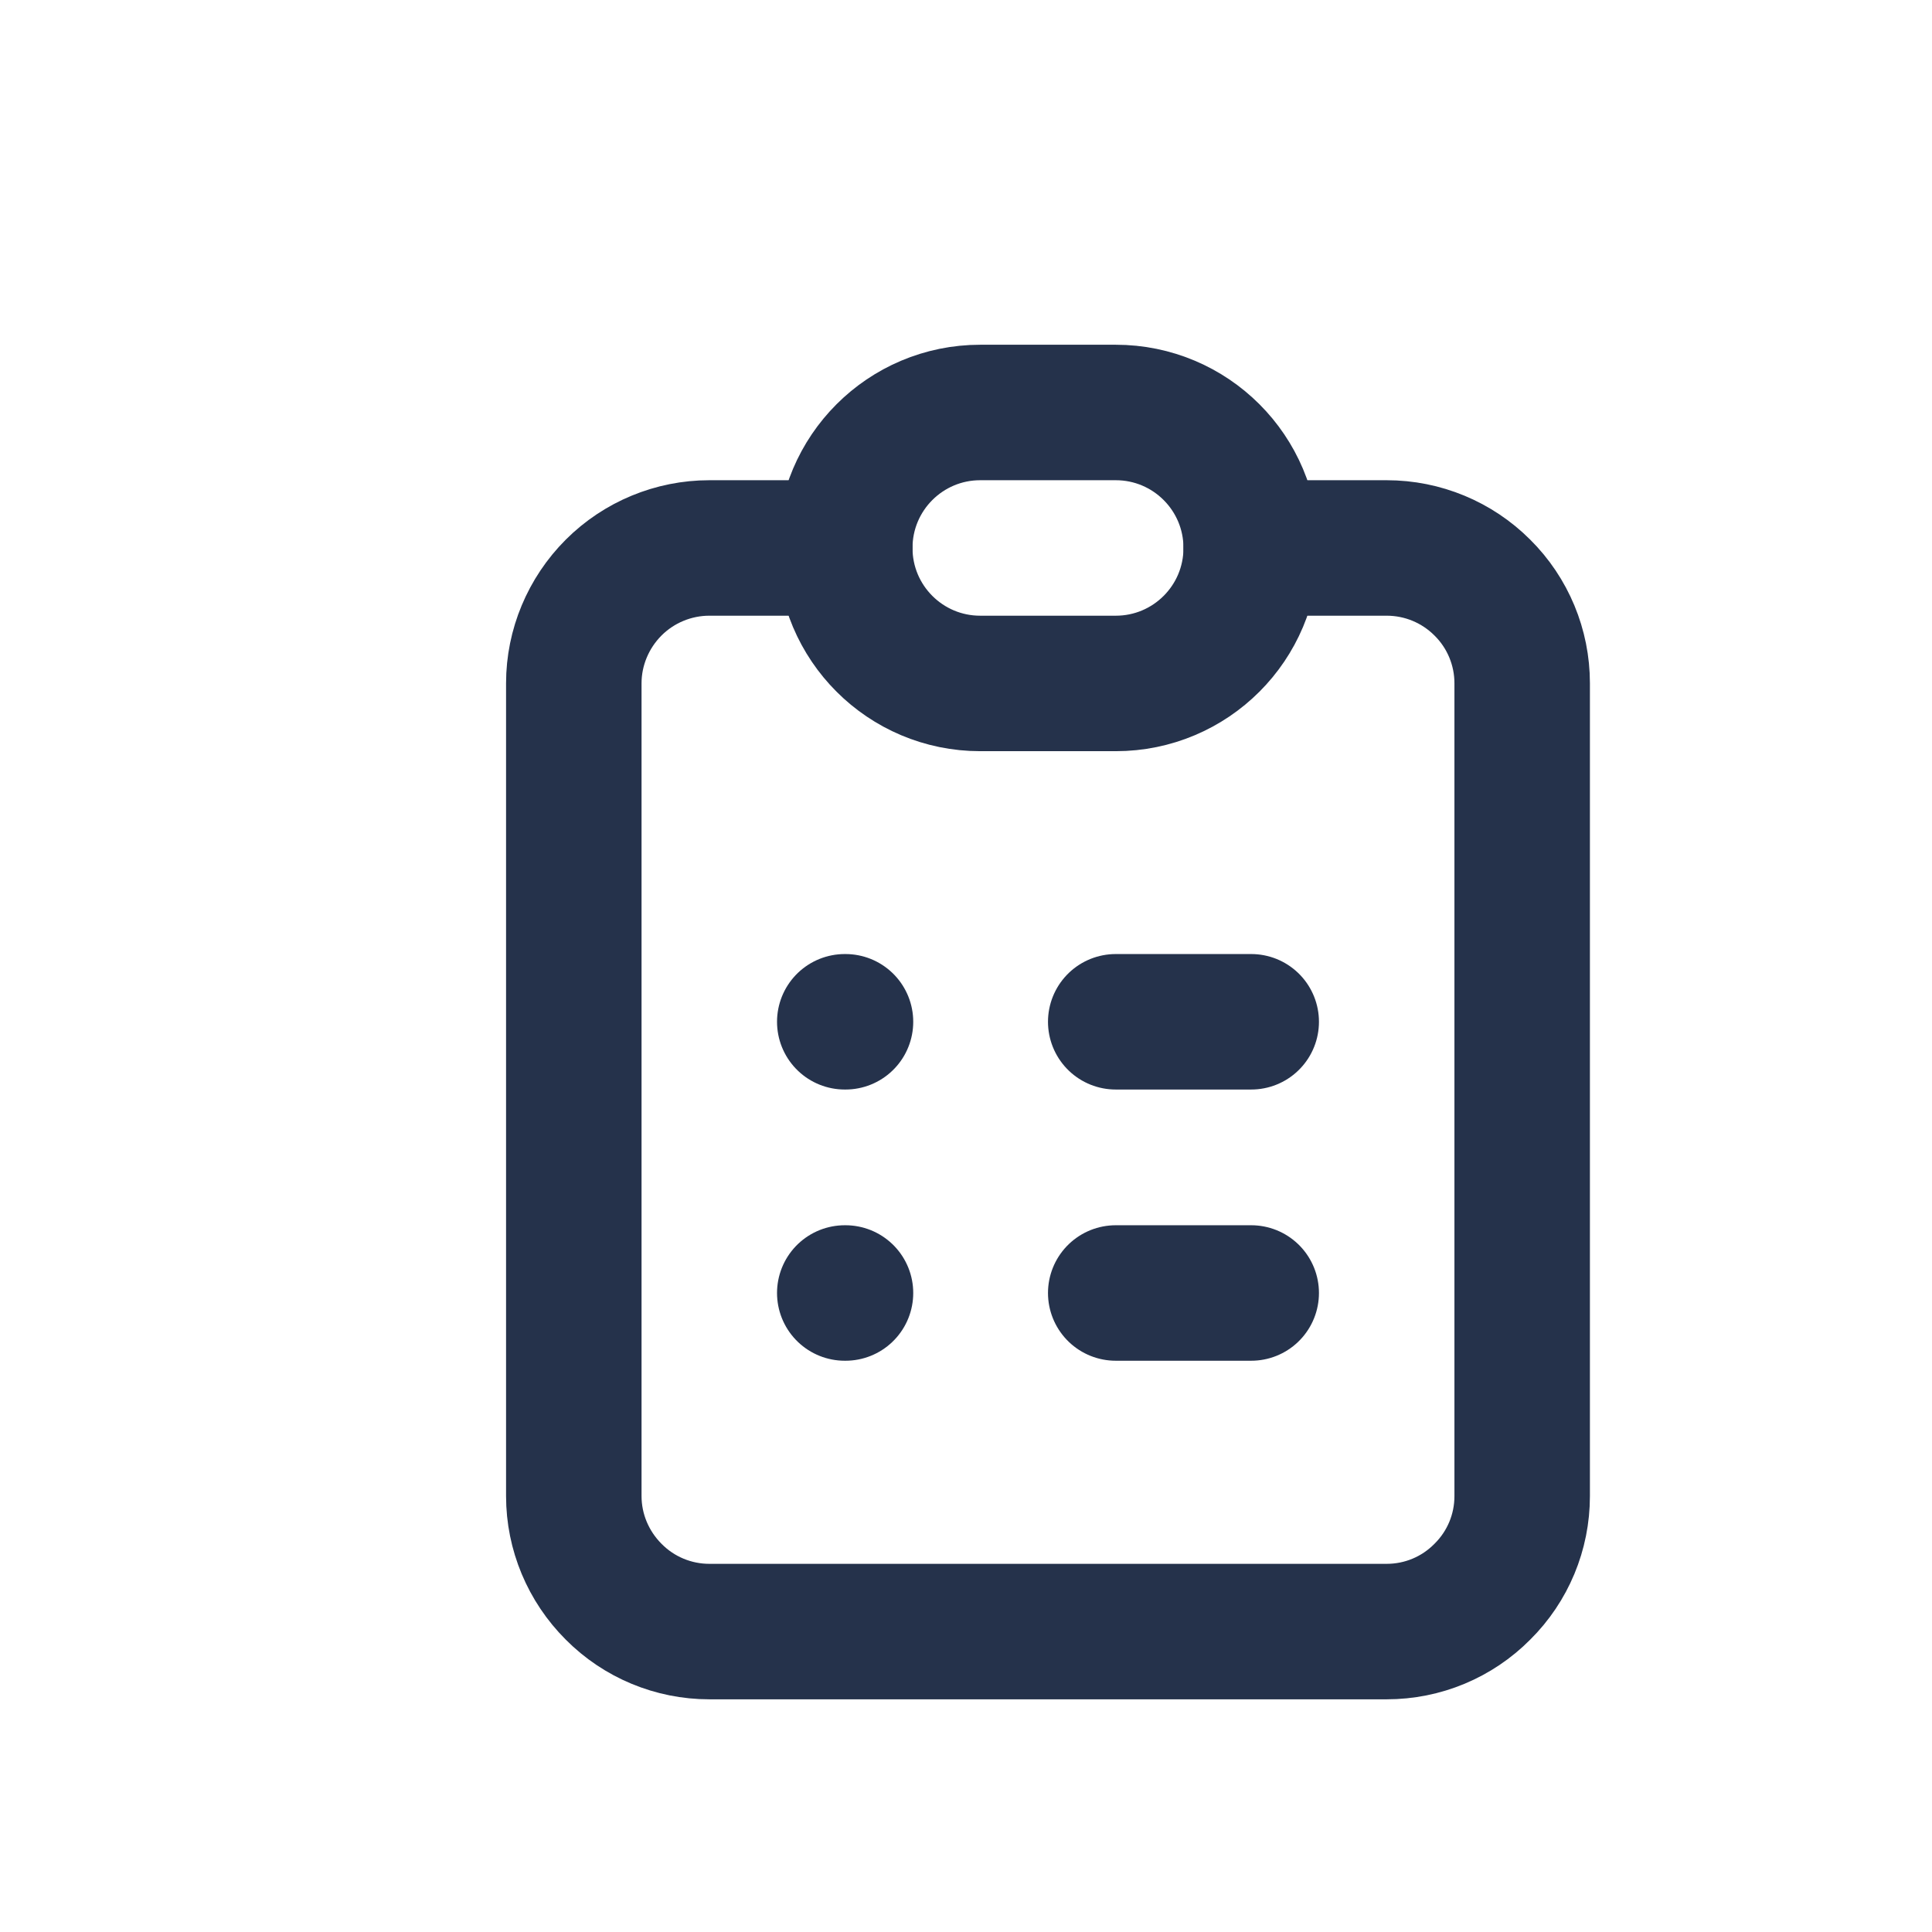<svg width="8" height="8" viewBox="0 0 8 8" fill="none" xmlns="http://www.w3.org/2000/svg">
<g clip-path="url(#clip0_1503_2932)">
<path d="M3.498 2.269H2.937C2.789 2.269 2.646 2.328 2.541 2.433C2.436 2.538 2.376 2.681 2.376 2.829V6.195C2.376 6.344 2.436 6.486 2.541 6.591C2.646 6.697 2.789 6.756 2.937 6.756H5.742C5.891 6.756 6.033 6.697 6.138 6.591C6.244 6.486 6.303 6.344 6.303 6.195V2.829C6.303 2.681 6.244 2.538 6.138 2.433C6.033 2.328 5.891 2.269 5.742 2.269H5.181" stroke="#25324B" stroke-width="0.561" stroke-linecap="round" stroke-linejoin="round"/>
<path d="M4.62 1.708H4.059C3.749 1.708 3.498 1.959 3.498 2.269C3.498 2.579 3.749 2.83 4.059 2.83H4.62C4.93 2.83 5.181 2.579 5.181 2.269C5.181 1.959 4.93 1.708 4.62 1.708Z" stroke="#25324B" stroke-width="0.561" stroke-linecap="round" stroke-linejoin="round"/>
<path d="M3.498 4.231H3.501" stroke="#25324B" stroke-width="0.561" stroke-linecap="round" stroke-linejoin="round"/>
<path d="M4.62 4.231H5.181" stroke="#25324B" stroke-width="0.561" stroke-linecap="round" stroke-linejoin="round"/>
<path d="M3.498 5.354H3.501" stroke="#25324B" stroke-width="0.561" stroke-linecap="round" stroke-linejoin="round"/>
<path d="M4.62 5.354H5.181" stroke="#25324B" stroke-width="0.561" stroke-linecap="round" stroke-linejoin="round"/>
</g>
<defs>
<clipPath id="clip0_1503_2932">
<rect width="6.731" height="6.731" fill="white" transform="translate(0.974 0.866)"/>
</clipPath>
</defs>
</svg>
